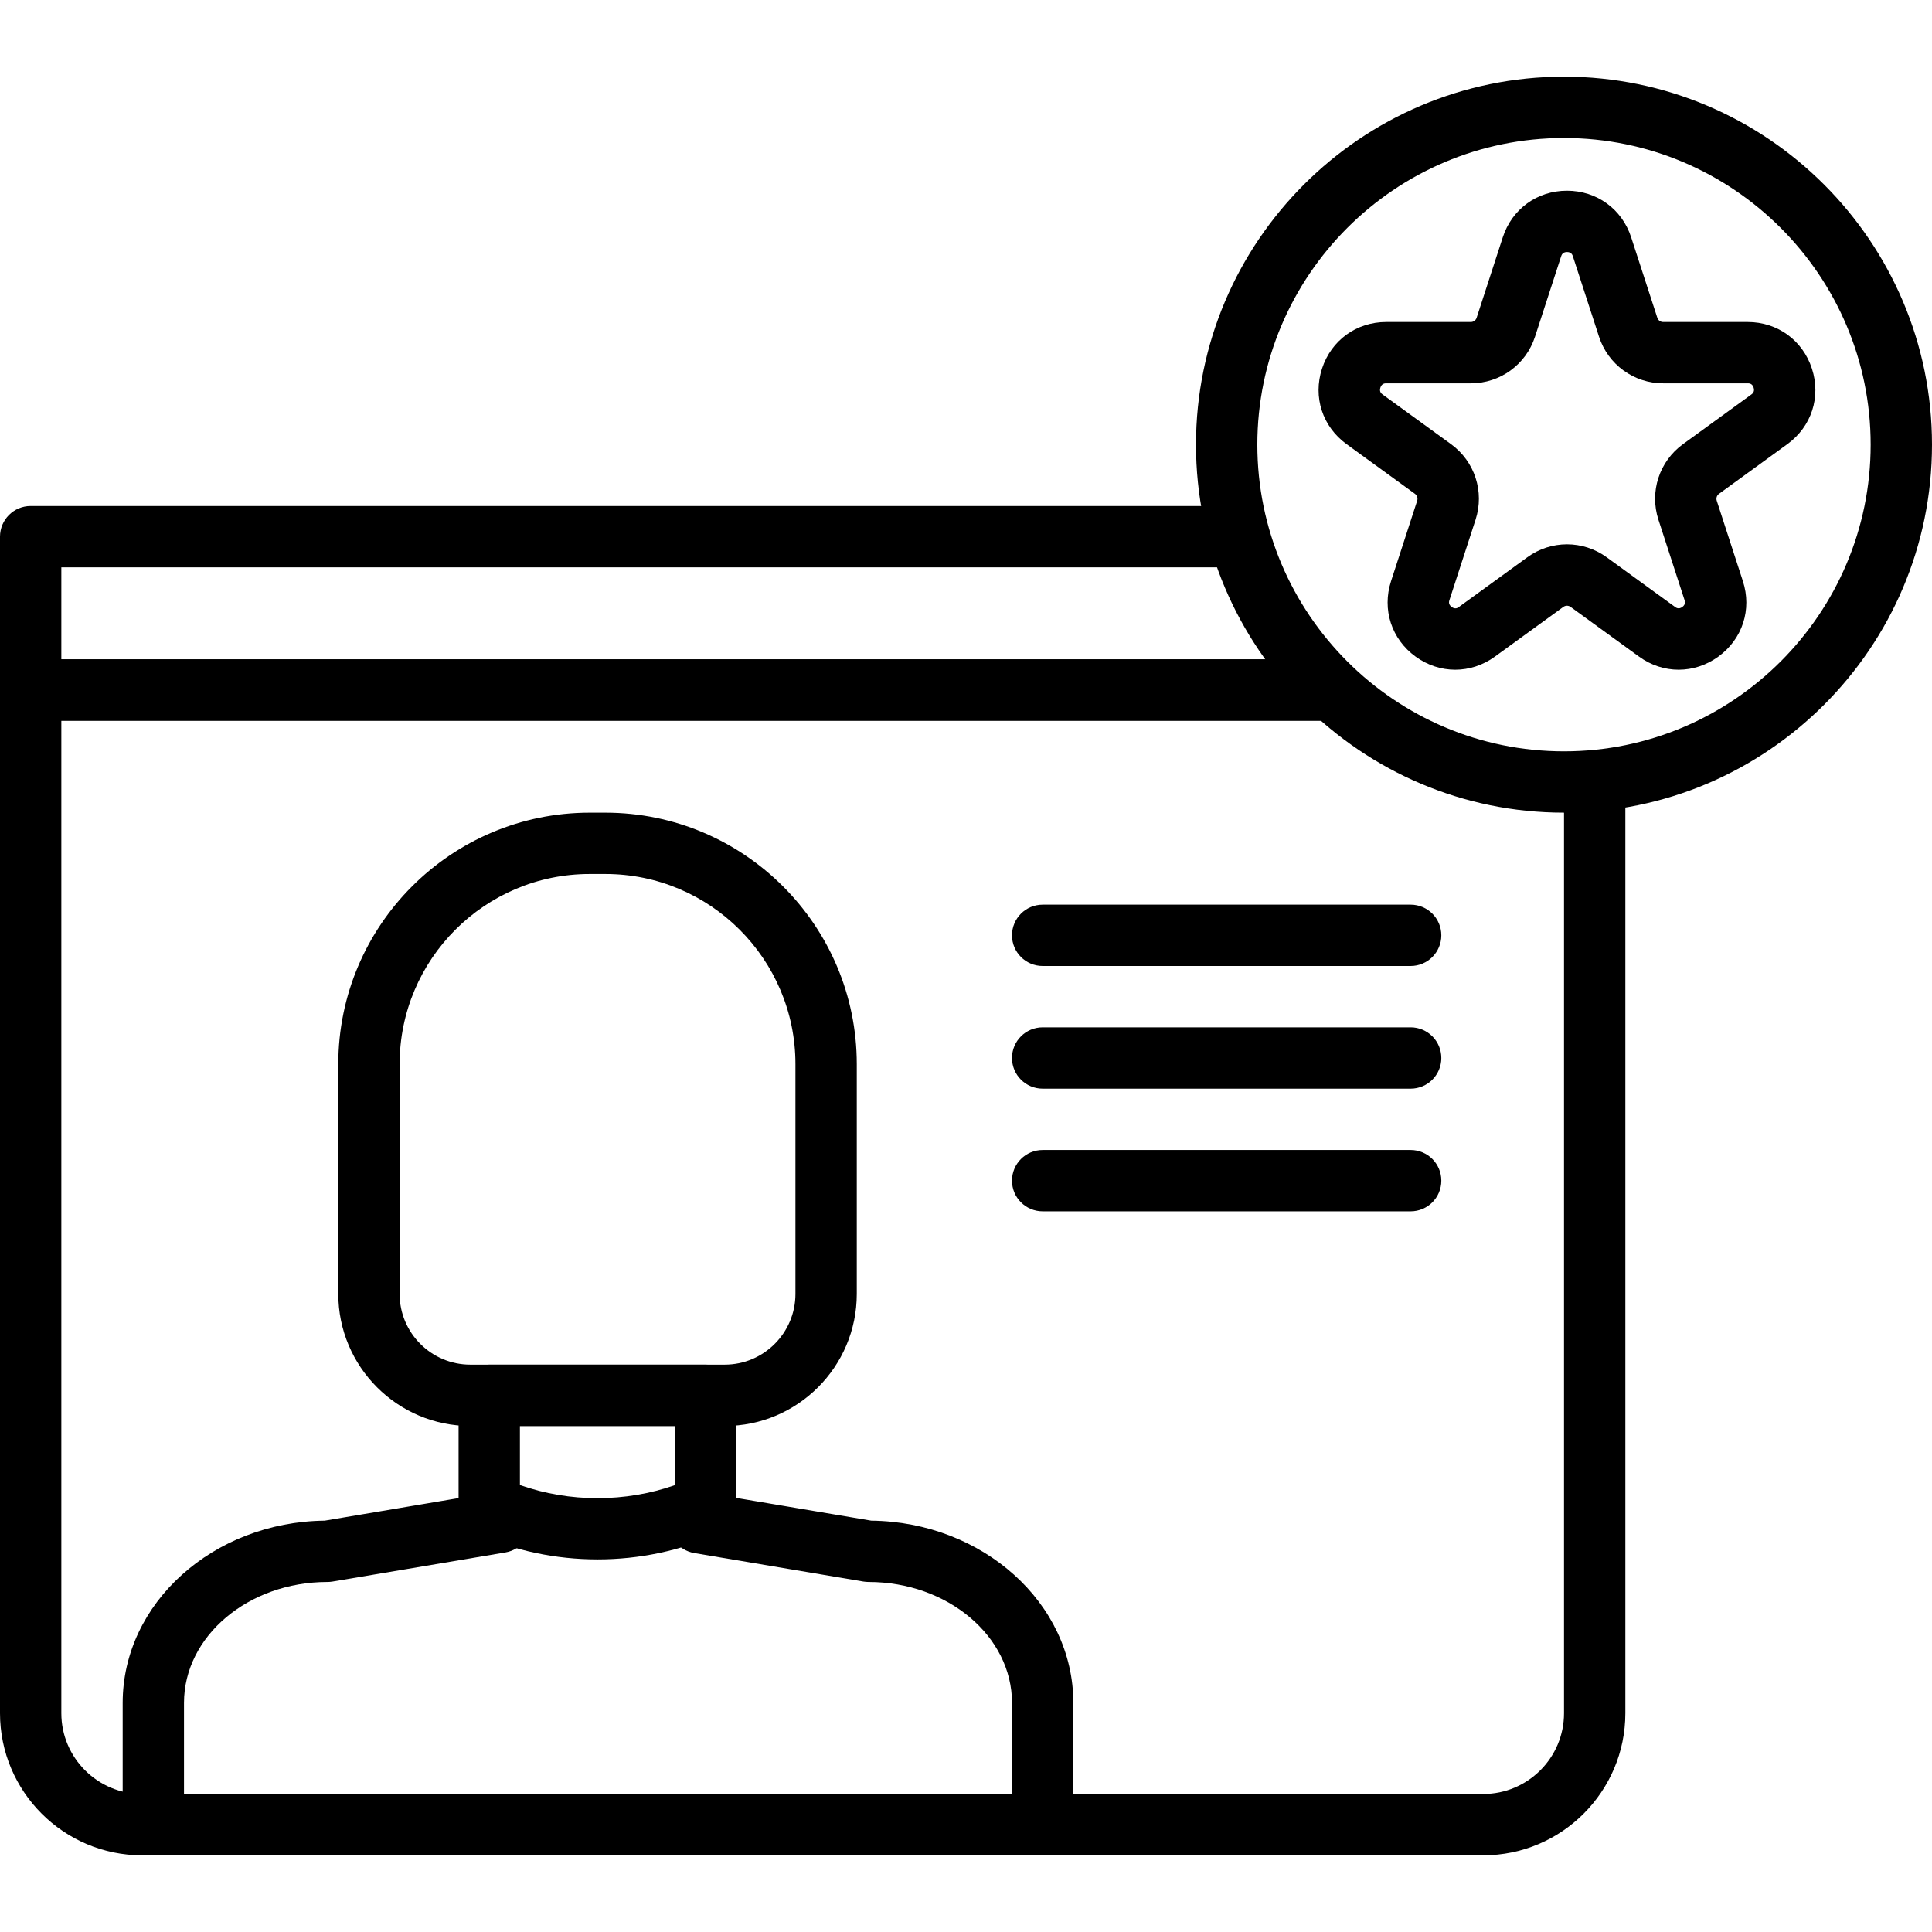 <?xml version="1.0" encoding="iso-8859-1"?>
<!-- Generator: Adobe Illustrator 19.0.0, SVG Export Plug-In . SVG Version: 6.00 Build 0)  -->
<svg version="1.1" id="Capa_1" xmlns="http://www.w3.org/2000/svg" xmlns:xlink="http://www.w3.org/1999/xlink" x="0px" y="0px"
	 viewBox="0 0 215.04 215.04" style="enable-background:new 0 0 215.04 215.04;" xml:space="preserve">
<g>
	<g>
		<path d="M177.495,83.625c-1.886,0-3.413,1.529-3.413,3.413v103.649c0,4.96-4.035,8.992-8.994,8.992H15.821
			c-4.961,0-8.994-4.035-8.994-8.992V80.213H147.91c1.886,0,3.413-1.529,3.413-3.413c0-1.884-1.528-3.413-3.413-3.413H3.413
			C1.527,73.387,0,74.916,0,76.8v113.888c0,8.723,7.098,15.819,15.821,15.819h149.265c8.724,0,15.821-7.096,15.823-15.819V87.038
			C180.908,85.154,179.381,83.625,177.495,83.625z"/>
	</g>
</g>
<g>
	<g>
		<path d="M96.976,169.255l-18.563-3.127c-1.888-0.307-3.62,0.944-3.934,2.801c-0.312,1.859,0.94,3.62,2.801,3.934l18.833,3.171
			c0.186,0.029,0.377,0.046,0.567,0.046c8.801,0,15.961,6.036,15.961,13.459v10.141H20.48v-10.141
			c0-7.422,7.161-13.459,15.961-13.459c0.189,0,0.381-0.015,0.567-0.046l19.246-3.241c1.86-0.314,3.115-2.075,2.801-3.934
			c-0.314-1.859-2.08-3.122-3.934-2.801l-18.976,3.197c-12.428,0.142-22.49,9.187-22.49,20.284v13.554
			c0,1.884,1.527,3.413,3.413,3.413h98.987c1.886,0,3.413-1.529,3.413-3.413v-13.554
			C119.467,178.442,109.402,169.397,96.976,169.255z"/>
	</g>
</g>
<g>
	<g>
		<path d="M78.56,151.893H54.456c-1.886,0-3.413,1.529-3.413,3.413v12.288c0,1.34,0.783,2.557,2.004,3.108
			c4.217,1.91,8.841,2.865,13.461,2.865c4.623,0,9.247-0.954,13.462-2.865c1.22-0.551,2.004-1.768,2.004-3.108v-12.288
			C81.973,153.423,80.445,151.893,78.56,151.893z M75.146,165.291c-5.53,1.947-11.74,1.951-17.277,0v-6.571h17.277V165.291z"/>
	</g>
</g>
<g>
	<g>
		<path d="M147.91,73.387H6.827v-10.24H137.67c1.886,0,3.413-1.529,3.413-3.413c0-1.884-1.527-3.413-3.413-3.413H3.413
			C1.527,56.32,0,57.849,0,59.733V76.8c0,1.884,1.527,3.413,3.413,3.413H147.91c1.886,0,3.413-1.529,3.413-3.413
			C151.323,74.916,149.796,73.387,147.91,73.387z"/>
	</g>
</g>
<g>
	<g>
		<path d="M67.381,90.455h-1.746c-15.428,0-27.981,12.553-27.981,27.982v25.586c0,8.103,6.593,14.696,14.696,14.696h28.317
			c8.103,0,14.696-6.593,14.696-14.696v-25.586C95.363,103.008,82.811,90.455,67.381,90.455z M88.536,144.022L88.536,144.022
			c-0.001,4.34-3.53,7.869-7.87,7.869H52.349c-4.34,0-7.869-3.529-7.869-7.869v-25.586c0-11.663,9.491-21.156,21.154-21.156h1.746
			c11.665,0,21.156,9.491,21.156,21.156V144.022z"/>
	</g>
</g>
<g>
	<g>
		<path d="M157.013,100.693h-40.96c-1.886,0-3.413,1.529-3.413,3.413c0,1.884,1.527,3.413,3.413,3.413h40.96
			c1.886,0,3.413-1.529,3.413-3.413C160.426,102.222,158.899,100.693,157.013,100.693z"/>
	</g>
</g>
<g>
	<g>
		<path d="M157.013,114.347h-40.96c-1.886,0-3.413,1.529-3.413,3.413c0,1.884,1.527,3.413,3.413,3.413h40.96
			c1.886,0,3.413-1.529,3.413-3.413C160.426,115.876,158.899,114.347,157.013,114.347z"/>
	</g>
</g>
<g>
	<g>
		<path d="M157.013,128h-40.96c-1.886,0-3.413,1.529-3.413,3.413c0,1.884,1.527,3.413,3.413,3.413h40.96
			c1.886,0,3.413-1.529,3.413-3.413C160.427,129.529,158.899,128,157.013,128z"/>
	</g>
</g>
<g>
	<g>
		<path d="M174.08,8.533c-22.586,0-40.96,18.376-40.96,40.96s18.374,40.96,40.96,40.96s40.96-18.376,40.96-40.96
			C215.04,26.909,196.666,8.533,174.08,8.533z M174.08,83.627c-18.819,0-34.133-15.312-34.133-34.133
			c0-18.821,15.314-34.134,34.133-34.134c18.819,0,34.133,15.312,34.133,34.133S192.899,83.627,174.08,83.627z"/>
	</g>
</g>
<g>
	<g>
		<path d="M201.675,41.03c-1.027-3.152-3.831-5.188-7.144-5.188h-9.414c-0.297,0-0.556-0.188-0.65-0.473l-2.91-8.953
			c-1.024-3.154-3.831-5.19-7.148-5.19c-3.314,0-6.12,2.036-7.144,5.19l-2.91,8.957c-0.09,0.282-0.353,0.469-0.65,0.469h-9.414
			c-3.314,0-6.117,2.036-7.144,5.188c-1.026,3.154,0.044,6.45,2.727,8.402l7.617,5.533c0.242,0.174,0.34,0.483,0.249,0.765
			l-2.91,8.953c-1.022,3.154,0.048,6.448,2.727,8.397c2.686,1.951,6.147,1.949,8.834,0.002l7.617-5.533
			c0.234-0.172,0.556-0.177,0.804,0l7.617,5.533c1.343,0.975,2.881,1.461,4.417,1.461c1.538,0,3.074-0.488,4.419-1.463
			c2.681-1.949,3.751-5.243,2.727-8.397l-2.91-8.95c-0.09-0.285,0.005-0.592,0.249-0.768l7.617-5.535
			C201.633,47.479,202.703,44.184,201.675,41.03z M194.936,43.907l-7.617,5.533c-2.637,1.917-3.738,5.291-2.731,8.398l2.91,8.953
			c0.043,0.13,0.152,0.473-0.247,0.765c-0.408,0.292-0.703,0.08-0.807,0l-7.617-5.533c-1.321-0.959-2.867-1.439-4.413-1.439
			c-1.55,0-3.096,0.48-4.413,1.439l-7.617,5.533c-0.104,0.084-0.401,0.297-0.807,0c-0.401-0.292-0.29-0.635-0.247-0.765l2.91-8.957
			c1.005-3.104-0.094-6.479-2.731-8.395l-7.617-5.531c-0.111-0.08-0.404-0.294-0.247-0.768c0.154-0.473,0.514-0.473,0.65-0.473
			h9.414c3.268,0,6.137-2.087,7.144-5.19l2.91-8.953c0.044-0.13,0.154-0.473,0.65-0.473c0.5,0,0.611,0.343,0.654,0.473l2.91,8.95
			c1.007,3.106,3.878,5.193,7.144,5.193h9.414c0.137,0,0.497,0,0.65,0.473C195.338,43.616,195.045,43.829,194.936,43.907z"/>
	</g>
</g>
<g>
</g>
<g>
</g>
<g>
</g>
<g>
</g>
<g>
</g>
<g>
</g>
<g>
</g>
<g>
</g>
<g>
</g>
<g>
</g>
<g>
</g>
<g>
</g>
<g>
</g>
<g>
</g>
<g>
</g>
</svg>
